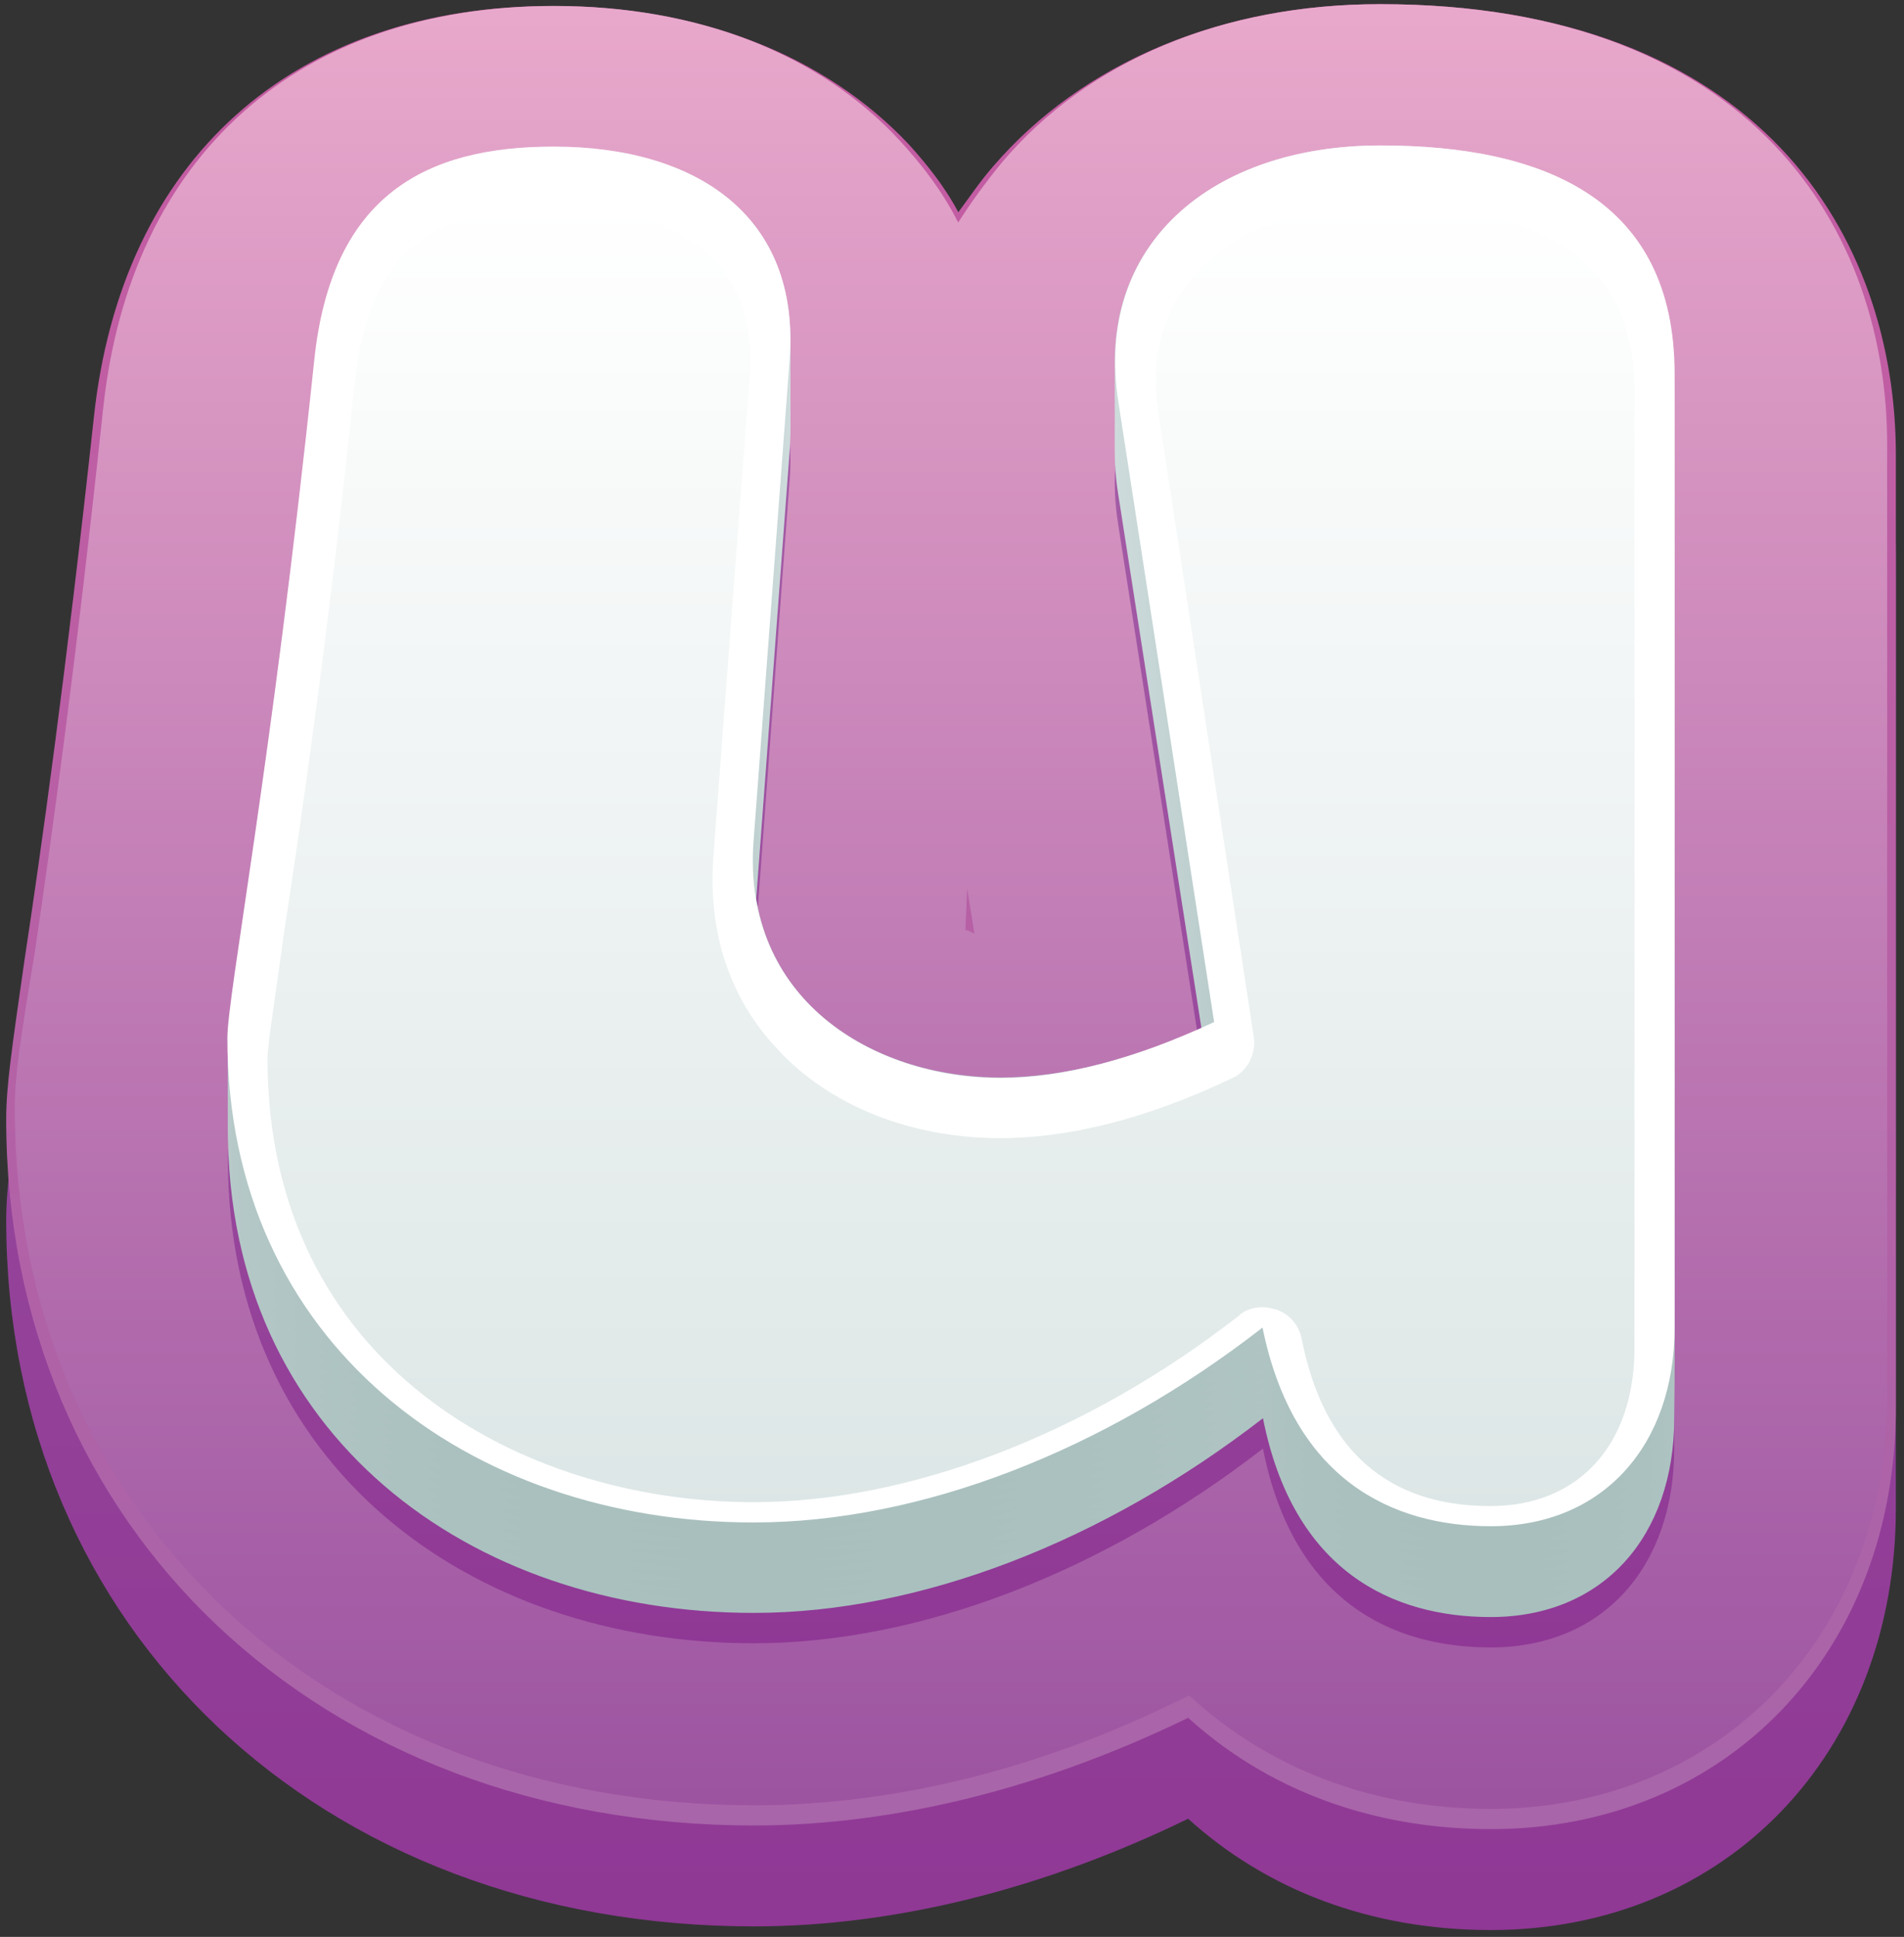 <svg clip-rule="evenodd" fill-rule="evenodd" stroke-linejoin="round" stroke-miterlimit="2" viewBox="0 0 179 182" xmlns="http://www.w3.org/2000/svg" xmlns:xlink="http://www.w3.org/1999/xlink"><rect x="0" y="0" width="179" height="182" fill="#333333" stroke="none"/><linearGradient id="a" gradientTransform="matrix(1 0 0 -1 0 0)" gradientUnits="userSpaceOnUse" x1="0" x2="1" y1="0" y2="0"><stop offset="0" stop-color="#9c54a1"/><stop offset="1" stop-color="#8f3895"/></linearGradient><linearGradient id="b" gradientTransform="matrix(1 0 0 -1 0 0)" gradientUnits="userSpaceOnUse" x1="0" x2="1" y1="0" y2="0"><stop offset="0" stop-color="#c65ba2"/><stop offset="1" stop-color="#a865a9"/></linearGradient><linearGradient id="c" gradientTransform="matrix(1 0 0 -1 0 0)" gradientUnits="userSpaceOnUse" x1="0" x2="1" y1="0" y2="0"><stop offset="0" stop-color="#e8a8cb"/><stop offset="1" stop-color="#9c54a1"/></linearGradient><linearGradient id="d" gradientTransform="matrix(1 0 0 -1 0 -0)" gradientUnits="userSpaceOnUse" x1="0" x2="1" y1="0" y2="0"><stop offset="0" stop-color="#a762a8"/><stop offset="1" stop-color="#8f3895"/></linearGradient><linearGradient id="e" gradientTransform="matrix(1 0 0 -1 0 -0)" gradientUnits="userSpaceOnUse" x1="0" x2="1" y1="0" y2="0"><stop offset="0" stop-color="#d6e1e2"/><stop offset="1" stop-color="#a8bfbd"/></linearGradient><linearGradient id="f" gradientTransform="matrix(1 0 0 -1 0 0)" gradientUnits="userSpaceOnUse" x1="0" x2="1" y1="0" y2="0"><stop offset="0" stop-color="#fff"/><stop offset="1" stop-color="#dde6e6"/></linearGradient><g fill-rule="nonzero"><path d="m.089.023c.008-.007.017-.013.025-.019-.015-.008-.027-.018-.037-.027-.049-.046-.076-.115-.076-.195 0-.143.084-.237.226-.252.138-.015.238-.029.297-.038.049-.007.069-.01.087-.01.224 0 .387.172.387.41 0 .078-.021.16-.059.238.039.043.061.1.061.166 0 .129-.097.222-.231.222h-.522c-.119 0-.247-.074-.247-.283 0-.087.032-.163.089-.212z" fill="url(#a)" transform="matrix(0 171.478 171.478 0 89.408 9.876)"/><path d="m.089.023c.008-.007.017-.013.025-.019-.015-.008-.027-.018-.037-.027-.049-.046-.076-.115-.076-.195 0-.143.084-.237.226-.252.138-.015.238-.029.297-.038.049-.007.069-.01.087-.01.224 0 .387.172.387.41 0 .078-.021.16-.059.238.039.043.061.1.061.166 0 .129-.097.222-.231.222h-.522c-.119 0-.247-.074-.247-.283 0-.087.032-.163.089-.212z" fill="url(#b)" transform="matrix(0 171.479 171.479 0 89.408 .391)"/><path d="m.088.028c.011-.009.022-.017.033-.024-.018-.009-.033-.021-.045-.032-.049-.045-.075-.113-.075-.192 0-.142.083-.235.223-.25.141-.015.241-.029.302-.038.048-.008.068-.011.086-.011.224 0 .386.173.386.41 0 .079-.021.162-.061.241.04.043.063.101.063.167 0 .127-.096.22-.228.22h-.528c-.118 0-.244-.074-.244-.281 0-.087.031-.162.088-.21zm.425-.02s-.023.001-.023.001l.025.004c-.001-.002-.002-.004-.002-.005z" fill="url(#c)" transform="matrix(0 169.583 169.583 0 89.403 .391)"/><path d="m.186.121.449.07c.027-.058.04-.11.04-.155 0-.094-.057-.187-.171-.179l-.349.026c-.104.008-.154-.067-.154-.171 0-.091.034-.161.154-.173.3-.032.46-.063.492-.063.221 0 .35.175.35.381 0 .121-.052.254-.141.369.111.022.144.094.144.165 0 .082-.059.133-.144.133h-.691c-.126 0-.165-.093-.165-.213 0-.122.072-.208.186-.19z" fill="url(#d)" transform="matrix(0 129.738 129.738 0 89.412 25.059)"/><g fill="url(#e)"><path d="m.186.121.449.07c.027-.058.04-.11.04-.155 0-.094-.057-.187-.171-.179l-.348.026c-.105.008-.155-.067-.155-.171 0-.091.034-.161.155-.173.299-.032.459-.063.491-.063.221 0 .35.175.35.381 0 .121-.052.254-.141.369.111.022.144.094.144.165 0 .082-.059.133-.144.133h-.691c-.125 0-.165-.093-.165-.213 0-.122.072-.208.186-.19z" transform="matrix(0 129.744 129.744 0 89.412 22.2)"/><path d="m.186.121.449.07c.027-.058.04-.11.04-.155 0-.094-.057-.187-.171-.179l-.348.026c-.105.008-.155-.067-.155-.171 0-.091.034-.161.155-.173.299-.032.459-.063.491-.063.221 0 .35.175.35.381 0 .121-.052.254-.141.369.111.022.144.094.144.165 0 .082-.059.133-.144.133h-.691c-.125 0-.165-.093-.165-.213 0-.122.072-.208.186-.19z" transform="matrix(0 129.738 129.738 0 89.412 21.255)"/><path d="m.186.121.449.07c.027-.058.04-.11.04-.155 0-.094-.057-.187-.171-.179l-.348.026c-.105.008-.155-.067-.155-.171 0-.091.034-.161.155-.173.299-.032.459-.063.491-.063.221 0 .35.175.35.381 0 .121-.052.254-.141.369.111.022.144.094.144.165 0 .082-.059.133-.144.133h-.691c-.125 0-.165-.093-.165-.213 0-.122.072-.208.186-.19z" transform="matrix(0 129.732 129.732 0 89.412 20.31)"/><path d="m.186.121.449.07c.027-.058.04-.11.04-.155 0-.094-.057-.187-.171-.179l-.348.026c-.105.008-.155-.067-.155-.171 0-.091.034-.161.155-.173.299-.032.459-.063.491-.063.221 0 .35.175.35.381 0 .121-.052.254-.141.369.111.022.144.094.144.165 0 .082-.059.133-.144.133h-.69c-.126 0-.166-.093-.166-.213 0-.122.072-.208.186-.19z" transform="matrix(0 129.744 129.744 0 89.412 19.354)"/><path d="m.186.121.449.07c.027-.058.04-.11.04-.155 0-.094-.057-.187-.171-.179l-.348.026c-.105.008-.155-.067-.155-.171 0-.091.034-.161.155-.173.299-.032.459-.063.491-.063.221 0 .35.175.35.381 0 .121-.052.254-.141.369.111.022.144.094.144.165 0 .082-.059.133-.144.133h-.69c-.126 0-.166-.093-.166-.213 0-.122.072-.208.186-.19z" transform="matrix(0 129.75 129.75 0 89.412 18.403)"/><path d="m.186.121.449.07c.027-.058.04-.11.04-.155 0-.094-.057-.187-.171-.179l-.348.026c-.105.008-.155-.067-.155-.171 0-.091.034-.161.155-.173.299-.032.459-.063.491-.063.221 0 .35.175.35.381 0 .121-.052.254-.141.369.111.022.144.094.144.165 0 .082-.059.133-.144.133h-.691c-.125 0-.165-.093-.165-.213 0-.122.072-.208.186-.19z" transform="matrix(0 129.738 129.738 0 89.412 17.458)"/><path d="m.186.121.449.07c.027-.058.04-.11.04-.155 0-.094-.057-.187-.171-.179l-.348.026c-.105.008-.155-.067-.155-.171 0-.091.034-.161.155-.173.299-.032.459-.063.491-.063.221 0 .35.175.35.381 0 .121-.052.254-.141.369.111.022.144.094.144.165 0 .082-.059.133-.144.133h-.691c-.125 0-.165-.093-.165-.213 0-.122.072-.208.186-.19z" transform="matrix(0 129.739 129.739 0 89.412 16.513)"/><path d="m.186.121.449.07c.027-.058.04-.11.04-.155 0-.094-.057-.187-.17-.179l-.349.026c-.105.008-.155-.067-.155-.171 0-.091.034-.161.155-.173.299-.032.459-.063.491-.063.221 0 .35.175.35.381 0 .121-.052.254-.141.369.111.022.144.094.144.165 0 .082-.059.133-.144.133h-.691c-.125 0-.165-.093-.165-.213 0-.122.072-.208.186-.19z" transform="matrix(0 129.744 129.744 0 89.412 15.562)"/><path d="m.186.121.449.07c.027-.058.04-.11.04-.155 0-.094-.057-.187-.171-.179l-.349.026c-.104.008-.154-.067-.154-.171 0-.091.034-.161.154-.173.3-.032.46-.063.492-.063.221 0 .35.175.35.381 0 .121-.052.254-.141.369.111.022.144.094.144.165 0 .082-.059.133-.144.133h-.691c-.125 0-.165-.093-.165-.213 0-.122.072-.208.186-.19z" transform="matrix(0 129.739 129.739 0 89.412 14.617)"/><path d="m.186.121.449.07c.027-.058.04-.11.04-.155 0-.094-.057-.187-.171-.179l-.348.026c-.105.008-.155-.067-.155-.171 0-.091.034-.161.155-.173.299-.032.459-.063.491-.063.221 0 .35.175.35.381 0 .121-.052.254-.141.369.111.022.144.094.144.165 0 .082-.059.133-.144.133h-.691c-.125 0-.165-.093-.165-.213 0-.122.072-.208.186-.19z" transform="matrix(0 129.738 129.738 0 89.412 13.673)"/></g><path d="m0-20.838v21.507c0 2.633-1.598 4.48-4.146 4.48-2.212 0-4.451-1.035-5.151-4.48-3.558 2.771-7.702 4.395-11.484 4.395-6.413 0-11.87-4.034-11.87-10.919 0-.979.978-5.966 1.96-15.29.392-3.752 2.55-4.816 5.404-4.816 3.22 0 5.572 1.567 5.32 4.816l-.814 10.865c-.251 3.528 2.664 5.32 5.575 5.32 1.399 0 3.026-.422 4.817-1.26l-2.158-13.971c-.557-3.558 2.102-5.796 5.91-5.796 3.723 0 6.637 1.231 6.637 5.149" fill="#fff" transform="matrix(4.167 0 0 4.167 157.433 121.954)"/><path d="m.055.186c.028-.024.065-.033.107-.026l.477.073c.013.002.027-.005.032-.017.031-.065.046-.125.046-.178 0-.069-.025-.132-.069-.172-.038-.036-.089-.053-.146-.049l-.37.028c-.037.003-.067-.006-.089-.026-.027-.025-.042-.069-.042-.125 0-.099.04-.143.136-.153.2-.021.342-.042.427-.055.045-.006.081-.012.092-.012.234 0 .341.194.341.374 0 .12-.052.256-.143.373-.005.005-.007.012-.007.019 0 .003.001.007.002.011.004.01.012.017.023.019.085.017.128.066.128.145 0 .068-.047.111-.122.111h-.733c-.062 0-.145-.021-.145-.196 0-.063.019-.114.055-.144z" fill="url(#f)" transform="matrix(0 122.162 122.162 0 89.406 19.354)"/></g></svg>